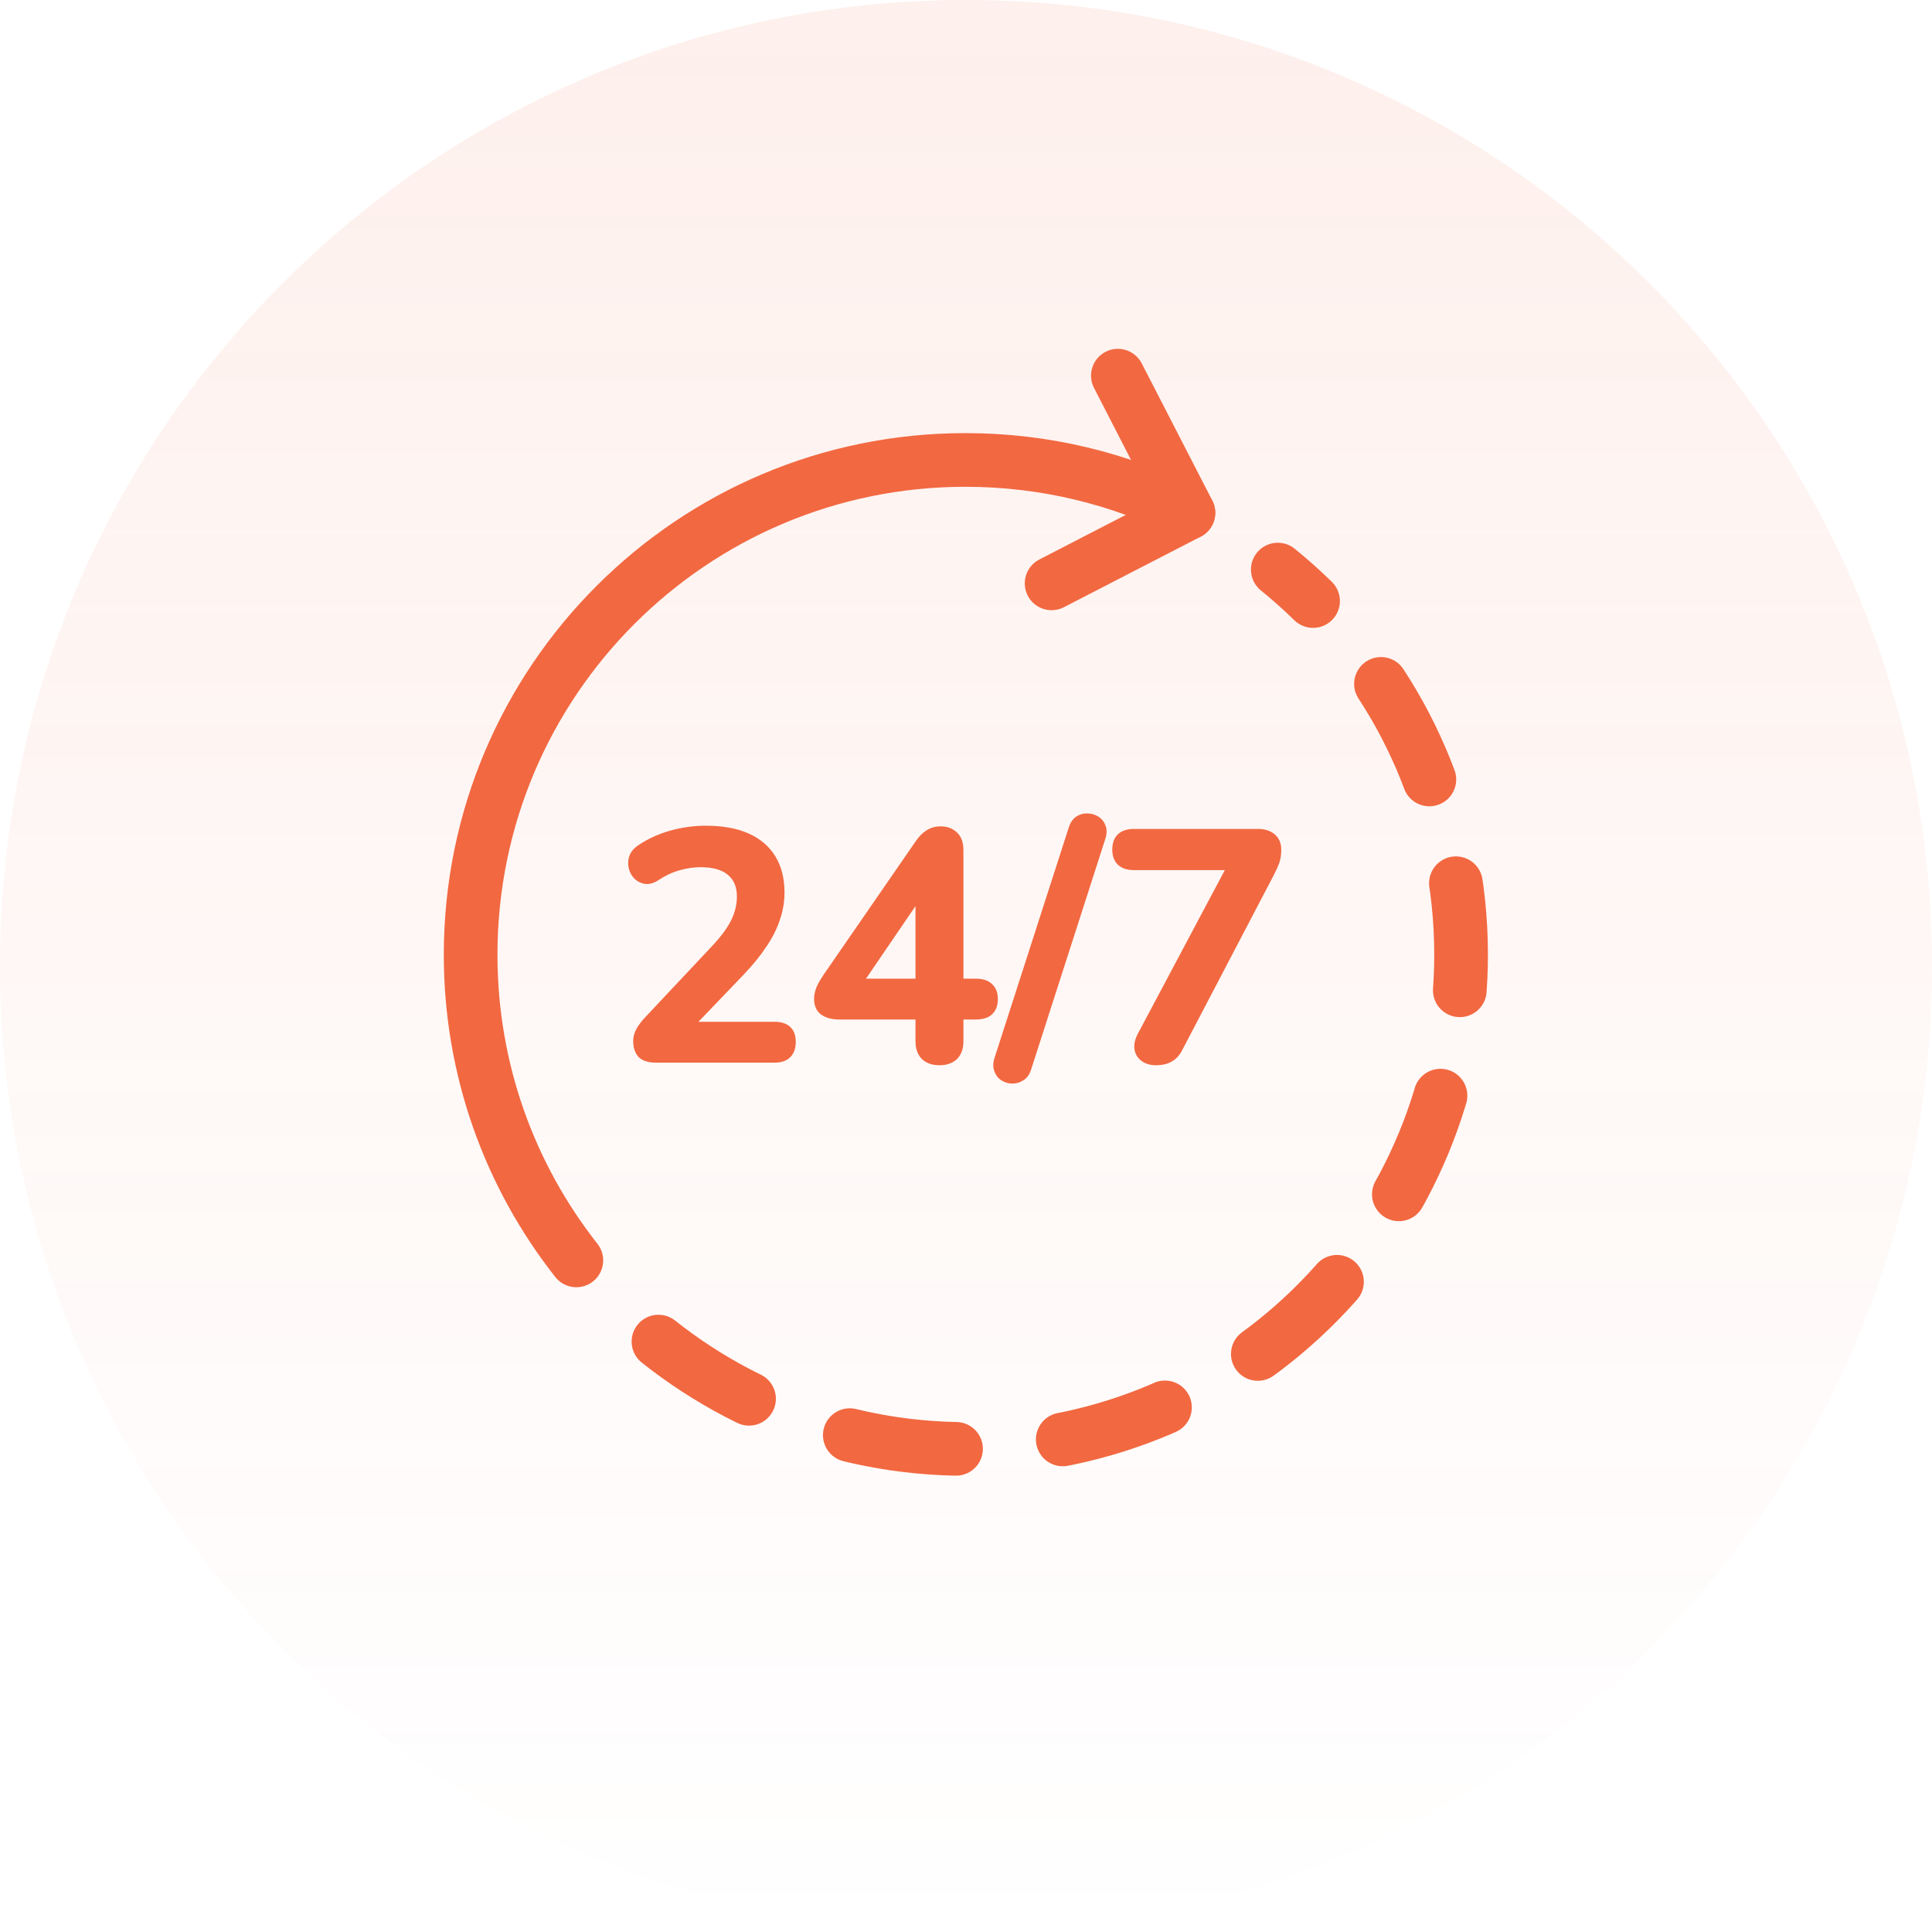 <svg width="72px" height="72px" viewBox="0 0 72 72" fill="none" xmlns="http://www.w3.org/2000/svg"><g clip-path="url(#clip0_1083_20465)"><path d="M36 72C55.882 72 72 55.882 72 36C72 16.118 55.882 0 36 0C16.118 0 0 16.118 0 36C0 55.882 16.118 72 36 72Z" fill="url(#paint0_linear_1083_20465)"></path><path d="M21.479 46.971C19.009 43.831 17.539 39.881 17.539 35.581C17.539 25.391 25.799 17.141 35.979 17.141C38.969 17.141 41.789 17.851 44.289 19.111" stroke="#F26841" stroke-width="2" stroke-linecap="round" stroke-linejoin="round"></path><path d="M24.539 49.997C28.189 52.897 32.929 54.417 37.929 53.897C48.059 52.837 55.409 43.767 54.349 33.637C53.819 28.567 51.289 24.197 47.619 21.227" stroke="#F26841" stroke-width="2" stroke-linecap="round" stroke-linejoin="round" stroke-dasharray="4 4"></path><path d="M41.66 14L44.289 19.11L39.19 21.74" stroke="#F26841" stroke-width="2" stroke-linecap="round" stroke-linejoin="round"></path><path d="M24.455 39.477C24.199 39.477 24.011 39.421 23.891 39.309C23.779 39.189 23.723 39.017 23.723 38.793C23.723 38.657 23.759 38.525 23.831 38.397C23.903 38.269 24.007 38.133 24.143 37.989L26.555 35.421C26.923 35.037 27.187 34.689 27.347 34.377C27.507 34.057 27.587 33.737 27.587 33.417C27.587 33.017 27.459 32.713 27.203 32.505C26.955 32.297 26.591 32.193 26.111 32.193C25.839 32.193 25.567 32.233 25.295 32.313C25.023 32.385 24.747 32.513 24.467 32.697C24.323 32.793 24.187 32.833 24.059 32.817C23.939 32.801 23.831 32.749 23.735 32.661C23.647 32.573 23.587 32.465 23.555 32.337C23.523 32.209 23.527 32.081 23.567 31.953C23.615 31.817 23.711 31.701 23.855 31.605C24.199 31.373 24.583 31.197 25.007 31.077C25.439 30.957 25.871 30.897 26.303 30.897C26.911 30.897 27.423 30.989 27.839 31.173C28.255 31.357 28.571 31.625 28.787 31.977C29.003 32.329 29.111 32.757 29.111 33.261C29.111 33.597 29.055 33.925 28.943 34.245C28.839 34.565 28.675 34.889 28.451 35.217C28.235 35.545 27.951 35.893 27.599 36.261L25.343 38.613V38.205H28.871C29.087 38.205 29.251 38.257 29.363 38.361C29.475 38.465 29.531 38.621 29.531 38.829C29.531 39.037 29.475 39.197 29.363 39.309C29.251 39.421 29.087 39.477 28.871 39.477H24.455ZM35.011 39.573C34.771 39.573 34.583 39.509 34.447 39.381C34.311 39.245 34.243 39.053 34.243 38.805V37.869H31.279C31.031 37.869 30.831 37.817 30.679 37.713C30.535 37.609 30.463 37.445 30.463 37.221C30.463 37.093 30.495 36.953 30.559 36.801C30.631 36.649 30.755 36.449 30.931 36.201L34.219 31.437C34.331 31.269 34.455 31.141 34.591 31.053C34.727 30.965 34.883 30.921 35.059 30.921C35.267 30.921 35.439 30.985 35.575 31.113C35.711 31.233 35.779 31.425 35.779 31.689V36.597H36.367C36.599 36.597 36.771 36.653 36.883 36.765C37.003 36.869 37.063 37.025 37.063 37.233C37.063 37.441 37.003 37.601 36.883 37.713C36.771 37.817 36.599 37.869 36.367 37.869H35.779V38.805C35.779 39.053 35.711 39.245 35.575 39.381C35.439 39.509 35.251 39.573 35.011 39.573ZM34.243 36.597V32.853H34.591L31.759 37.005V36.597H34.243ZM38.306 39.825C38.258 39.977 38.182 40.085 38.078 40.149C37.974 40.221 37.858 40.257 37.73 40.257C37.61 40.257 37.498 40.225 37.394 40.161C37.29 40.097 37.218 40.005 37.178 39.885C37.13 39.773 37.13 39.637 37.178 39.477L39.95 30.873C39.998 30.721 40.074 30.609 40.178 30.537C40.29 30.465 40.406 30.433 40.526 30.441C40.646 30.441 40.758 30.473 40.862 30.537C40.966 30.601 41.038 30.689 41.078 30.801C41.126 30.913 41.126 31.049 41.078 31.209L38.306 39.825ZM43.076 39.573C42.892 39.573 42.74 39.529 42.62 39.441C42.5 39.353 42.428 39.237 42.404 39.093C42.38 38.941 42.416 38.773 42.512 38.589L46.136 31.773V32.301H42.248C42.032 32.301 41.864 32.245 41.744 32.133C41.632 32.021 41.576 31.865 41.576 31.665C41.576 31.457 41.632 31.297 41.744 31.185C41.864 31.073 42.032 31.017 42.248 31.017H46.892C47.108 31.017 47.284 31.073 47.42 31.185C47.556 31.297 47.624 31.457 47.624 31.665C47.624 31.841 47.6 31.997 47.552 32.133C47.504 32.261 47.44 32.401 47.36 32.553L43.952 39.069C43.864 39.245 43.748 39.373 43.604 39.453C43.468 39.533 43.292 39.573 43.076 39.573Z" fill="#F26841"></path><path d="M23.891 39.309L23.8 39.394L23.806 39.4L23.891 39.309ZM23.831 38.397L23.722 38.335H23.722L23.831 38.397ZM24.143 37.989L24.234 38.074L24.235 38.074L24.143 37.989ZM26.555 35.421L26.465 35.334L26.464 35.335L26.555 35.421ZM27.347 34.377L27.459 34.434L27.459 34.432L27.347 34.377ZM27.203 32.505L27.123 32.6L27.125 32.602L27.203 32.505ZM25.295 32.313L25.327 32.433L25.331 32.432L25.295 32.313ZM24.467 32.697L24.399 32.592L24.398 32.593L24.467 32.697ZM24.059 32.817L24.043 32.941L24.044 32.941L24.059 32.817ZM23.735 32.661L23.647 32.749L23.651 32.753L23.735 32.661ZM23.567 31.953L23.449 31.911L23.448 31.915L23.567 31.953ZM23.855 31.605L23.925 31.709L23.925 31.708L23.855 31.605ZM25.007 31.077L24.974 30.956L24.973 30.956L25.007 31.077ZM27.839 31.173L27.89 31.058L27.839 31.173ZM28.787 31.977L28.681 32.042L28.787 31.977ZM28.943 34.245L28.825 34.203L28.825 34.206L28.943 34.245ZM28.451 35.217L28.348 35.146L28.347 35.148L28.451 35.217ZM27.599 36.261L27.69 36.347L27.69 36.347L27.599 36.261ZM25.343 38.613H25.218V38.923L25.434 38.699L25.343 38.613ZM25.343 38.205V38.08H25.218V38.205H25.343ZM29.363 38.361L29.448 38.269L29.363 38.361ZM29.363 39.309L29.452 39.397H29.452L29.363 39.309ZM24.455 39.352C24.214 39.352 24.064 39.298 23.977 39.217L23.806 39.4C23.959 39.543 24.185 39.602 24.455 39.602V39.352ZM23.983 39.223C23.899 39.134 23.848 38.997 23.848 38.793H23.598C23.598 39.036 23.66 39.243 23.8 39.394L23.983 39.223ZM23.848 38.793C23.848 38.68 23.878 38.569 23.94 38.458L23.722 38.335C23.641 38.48 23.598 38.633 23.598 38.793H23.848ZM23.94 38.458C24.006 38.341 24.103 38.213 24.234 38.074L24.052 37.903C23.912 38.052 23.801 38.196 23.722 38.335L23.94 38.458ZM24.235 38.074L26.646 35.506L26.464 35.335L24.052 37.903L24.235 38.074ZM26.646 35.507C27.018 35.118 27.291 34.76 27.459 34.434L27.236 34.319C27.084 34.617 26.829 34.955 26.465 35.334L26.646 35.507ZM27.459 34.432C27.627 34.097 27.712 33.758 27.712 33.417H27.462C27.462 33.715 27.388 34.016 27.236 34.321L27.459 34.432ZM27.712 33.417C27.712 32.988 27.574 32.644 27.282 32.407L27.125 32.602C27.345 32.781 27.462 33.045 27.462 33.417H27.712ZM27.284 32.409C27.005 32.175 26.607 32.068 26.111 32.068V32.318C26.576 32.318 26.906 32.419 27.123 32.6L27.284 32.409ZM26.111 32.068C25.827 32.068 25.543 32.109 25.26 32.193L25.331 32.432C25.592 32.356 25.852 32.318 26.111 32.318V32.068ZM25.263 32.192C24.976 32.268 24.688 32.402 24.399 32.592L24.536 32.801C24.807 32.623 25.071 32.501 25.327 32.433L25.263 32.192ZM24.398 32.593C24.27 32.678 24.164 32.704 24.075 32.693L24.044 32.941C24.21 32.961 24.376 32.907 24.537 32.801L24.398 32.593ZM24.076 32.693C23.983 32.68 23.898 32.641 23.82 32.568L23.651 32.753C23.764 32.857 23.895 32.921 24.043 32.941L24.076 32.693ZM23.824 32.572C23.753 32.501 23.703 32.414 23.677 32.306L23.434 32.367C23.471 32.516 23.542 32.644 23.647 32.749L23.824 32.572ZM23.677 32.306C23.65 32.201 23.653 32.096 23.687 31.99L23.448 31.915C23.401 32.065 23.396 32.216 23.434 32.367L23.677 32.306ZM23.685 31.994C23.723 31.889 23.799 31.793 23.925 31.709L23.786 31.501C23.624 31.608 23.508 31.745 23.45 31.911L23.685 31.994ZM23.925 31.708C24.258 31.484 24.629 31.314 25.041 31.197L24.973 30.956C24.537 31.08 24.141 31.261 23.785 31.501L23.925 31.708ZM25.041 31.197C25.462 31.08 25.883 31.022 26.303 31.022V30.772C25.86 30.772 25.416 30.833 24.974 30.956L25.041 31.197ZM26.303 31.022C26.899 31.022 27.393 31.112 27.789 31.287L27.89 31.058C27.454 30.865 26.923 30.772 26.303 30.772V31.022ZM27.789 31.287C28.184 31.462 28.479 31.714 28.681 32.042L28.894 31.911C28.663 31.535 28.327 31.251 27.89 31.058L27.789 31.287ZM28.681 32.042C28.882 32.37 28.986 32.775 28.986 33.261H29.236C29.236 32.739 29.124 32.287 28.894 31.911L28.681 32.042ZM28.986 33.261C28.986 33.582 28.933 33.896 28.825 34.203L29.061 34.286C29.178 33.953 29.236 33.611 29.236 33.261H28.986ZM28.825 34.206C28.725 34.513 28.567 34.826 28.348 35.146L28.555 35.287C28.784 34.951 28.954 34.616 29.062 34.283L28.825 34.206ZM28.347 35.148C28.136 35.468 27.857 35.81 27.509 36.174L27.69 36.347C28.046 35.975 28.335 35.621 28.556 35.285L28.347 35.148ZM27.509 36.174L25.253 38.526L25.434 38.699L27.69 36.347L27.509 36.174ZM25.468 38.613V38.205H25.218V38.613H25.468ZM25.343 38.33H28.871V38.08H25.343V38.33ZM28.871 38.33C29.069 38.33 29.198 38.377 29.278 38.452L29.448 38.269C29.305 38.136 29.106 38.08 28.871 38.08V38.33ZM29.278 38.452C29.357 38.525 29.406 38.642 29.406 38.829H29.656C29.656 38.599 29.594 38.404 29.448 38.269L29.278 38.452ZM29.406 38.829C29.406 39.014 29.357 39.138 29.275 39.22L29.452 39.397C29.594 39.255 29.656 39.059 29.656 38.829H29.406ZM29.275 39.22C29.194 39.301 29.067 39.352 28.871 39.352V39.602C29.108 39.602 29.309 39.54 29.452 39.397L29.275 39.22ZM28.871 39.352H24.455V39.602H28.871V39.352ZM34.447 39.381L34.358 39.469L34.361 39.472L34.447 39.381ZM34.243 37.869H34.368V37.744H34.243V37.869ZM30.679 37.713L30.605 37.814L30.608 37.816L30.679 37.713ZM30.559 36.801L30.446 36.747L30.444 36.752L30.559 36.801ZM30.931 36.201L31.033 36.273L31.034 36.272L30.931 36.201ZM34.219 31.437L34.322 31.508L34.323 31.506L34.219 31.437ZM34.591 31.053L34.659 31.157V31.157L34.591 31.053ZM35.575 31.113L35.489 31.204L35.492 31.206L35.575 31.113ZM35.779 36.597H35.654V36.722H35.779V36.597ZM36.883 36.765L36.794 36.853L36.801 36.859L36.883 36.765ZM36.883 37.713L36.968 37.804L36.968 37.804L36.883 37.713ZM35.779 37.869V37.744H35.654V37.869H35.779ZM35.575 39.381L35.66 39.472L35.663 39.469L35.575 39.381ZM34.243 36.597V36.722H34.368V36.597H34.243ZM34.243 32.853V32.728H34.118V32.853H34.243ZM34.591 32.853L34.694 32.923L34.827 32.728H34.591V32.853ZM31.759 37.005H31.634V37.41L31.862 37.075L31.759 37.005ZM31.759 36.597V36.472H31.634V36.597H31.759ZM35.011 39.448C34.793 39.448 34.639 39.39 34.532 39.289L34.361 39.472C34.526 39.627 34.748 39.698 35.011 39.698V39.448ZM34.535 39.292C34.429 39.186 34.368 39.029 34.368 38.805H34.118C34.118 39.076 34.193 39.303 34.358 39.469L34.535 39.292ZM34.368 38.805V37.869H34.118V38.805H34.368ZM34.243 37.744H31.279V37.994H34.243V37.744ZM31.279 37.744C31.047 37.744 30.874 37.695 30.749 37.609L30.608 37.816C30.787 37.938 31.014 37.994 31.279 37.994V37.744ZM30.752 37.611C30.649 37.537 30.588 37.416 30.588 37.221H30.338C30.338 37.473 30.421 37.68 30.605 37.814L30.752 37.611ZM30.588 37.221C30.588 37.113 30.615 36.99 30.674 36.849L30.444 36.752C30.375 36.915 30.338 37.072 30.338 37.221H30.588ZM30.672 36.854C30.739 36.712 30.858 36.519 31.033 36.273L30.829 36.128C30.651 36.378 30.522 36.585 30.446 36.747L30.672 36.854ZM31.034 36.272L34.322 31.508L34.116 31.366L30.828 36.13L31.034 36.272ZM34.323 31.506C34.428 31.349 34.54 31.234 34.659 31.157L34.523 30.948C34.369 31.047 34.234 31.188 34.115 31.367L34.323 31.506ZM34.659 31.157C34.773 31.084 34.905 31.046 35.059 31.046V30.796C34.861 30.796 34.681 30.845 34.523 30.948L34.659 31.157ZM35.059 31.046C35.239 31.046 35.379 31.1 35.489 31.204L35.66 31.021C35.498 30.869 35.295 30.796 35.059 30.796V31.046ZM35.492 31.206C35.591 31.293 35.654 31.444 35.654 31.689H35.904C35.904 31.405 35.831 31.172 35.657 31.019L35.492 31.206ZM35.654 31.689V36.597H35.904V31.689H35.654ZM35.779 36.722H36.367V36.472H35.779V36.722ZM36.367 36.722C36.581 36.722 36.715 36.773 36.794 36.853L36.971 36.676C36.827 36.532 36.617 36.472 36.367 36.472V36.722ZM36.801 36.859C36.886 36.932 36.938 37.049 36.938 37.233H37.188C37.188 37 37.12 36.805 36.965 36.67L36.801 36.859ZM36.938 37.233C36.938 37.416 36.886 37.539 36.797 37.621L36.968 37.804C37.12 37.662 37.188 37.465 37.188 37.233H36.938ZM36.798 37.621C36.718 37.695 36.583 37.744 36.367 37.744V37.994C36.614 37.994 36.823 37.938 36.968 37.804L36.798 37.621ZM36.367 37.744H35.779V37.994H36.367V37.744ZM35.654 37.869V38.805H35.904V37.869H35.654ZM35.654 38.805C35.654 39.029 35.593 39.186 35.486 39.292L35.663 39.469C35.829 39.303 35.904 39.076 35.904 38.805H35.654ZM35.489 39.289C35.382 39.39 35.228 39.448 35.011 39.448V39.698C35.273 39.698 35.495 39.627 35.66 39.472L35.489 39.289ZM34.368 36.597V32.853H34.118V36.597H34.368ZM34.243 32.978H34.591V32.728H34.243V32.978ZM34.487 32.782L31.655 36.934L31.862 37.075L34.694 32.923L34.487 32.782ZM31.884 37.005V36.597H31.634V37.005H31.884ZM31.759 36.722H34.243V36.472H31.759V36.722ZM38.306 39.825L38.187 39.786L38.187 39.787L38.306 39.825ZM38.078 40.149L38.012 40.042L38.007 40.046L38.078 40.149ZM37.394 40.161L37.328 40.267L37.394 40.161ZM37.178 39.885L37.297 39.845L37.293 39.835L37.178 39.885ZM37.178 39.477L37.059 39.438L37.058 39.441L37.178 39.477ZM39.95 30.873L40.069 30.911L40.069 30.91L39.95 30.873ZM40.178 30.537L40.11 30.431L40.107 30.434L40.178 30.537ZM40.526 30.441L40.518 30.566H40.526V30.441ZM40.862 30.537L40.928 30.43V30.43L40.862 30.537ZM41.078 30.801L40.96 30.843L40.963 30.85L41.078 30.801ZM41.078 31.209L41.197 31.247L41.198 31.244L41.078 31.209ZM38.187 39.787C38.145 39.919 38.084 39.998 38.013 40.042L38.144 40.255C38.28 40.171 38.371 40.034 38.425 39.862L38.187 39.787ZM38.007 40.046C37.924 40.103 37.833 40.132 37.73 40.132V40.382C37.883 40.382 38.024 40.338 38.149 40.251L38.007 40.046ZM37.73 40.132C37.634 40.132 37.544 40.106 37.459 40.054L37.328 40.267C37.452 40.343 37.586 40.382 37.73 40.382V40.132ZM37.459 40.054C37.382 40.006 37.328 39.938 37.297 39.845L37.059 39.924C37.108 40.071 37.199 40.187 37.328 40.267L37.459 40.054ZM37.293 39.835C37.26 39.759 37.255 39.655 37.298 39.513L37.058 39.441C37.005 39.618 37 39.786 37.063 39.934L37.293 39.835ZM37.297 39.515L40.069 30.911L39.831 30.834L37.059 39.438L37.297 39.515ZM40.069 30.91C40.111 30.778 40.173 30.692 40.249 30.639L40.107 30.434C39.975 30.525 39.885 30.663 39.831 30.835L40.069 30.91ZM40.246 30.642C40.338 30.583 40.427 30.559 40.518 30.565L40.534 30.316C40.385 30.306 40.242 30.347 40.11 30.431L40.246 30.642ZM40.526 30.566C40.622 30.566 40.712 30.591 40.797 30.643L40.928 30.43C40.804 30.354 40.67 30.316 40.526 30.316V30.566ZM40.797 30.643C40.877 30.692 40.93 30.758 40.96 30.843L41.196 30.759C41.146 30.619 41.055 30.509 40.928 30.43L40.797 30.643ZM40.963 30.85C40.996 30.926 41.001 31.03 40.958 31.173L41.198 31.244C41.251 31.067 41.256 30.899 41.193 30.751L40.963 30.85ZM40.959 31.17L38.187 39.786L38.425 39.863L41.197 31.247L40.959 31.17ZM42.404 39.093L42.28 39.112L42.28 39.113L42.404 39.093ZM42.512 38.589L42.401 38.53L42.401 38.531L42.512 38.589ZM46.136 31.773H46.261L46.025 31.714L46.136 31.773ZM46.136 32.301V32.426H46.261V32.301H46.136ZM41.744 32.133L41.655 32.221L41.658 32.224L41.744 32.133ZM41.744 31.185L41.658 31.093L41.655 31.096L41.744 31.185ZM47.42 31.185L47.499 31.088L47.499 31.088L47.42 31.185ZM47.552 32.133L47.669 32.176L47.67 32.174L47.552 32.133ZM47.36 32.553L47.249 32.494L47.249 32.495L47.36 32.553ZM43.952 39.069L43.841 39.011L43.84 39.013L43.952 39.069ZM43.604 39.453L43.543 39.343L43.54 39.345L43.604 39.453ZM43.076 39.448C42.912 39.448 42.788 39.409 42.694 39.34L42.546 39.541C42.692 39.648 42.871 39.698 43.076 39.698V39.448ZM42.694 39.34C42.599 39.271 42.545 39.183 42.527 39.072L42.28 39.113C42.31 39.29 42.4 39.434 42.546 39.541L42.694 39.34ZM42.527 39.073C42.509 38.955 42.535 38.815 42.623 38.646L42.401 38.531C42.297 38.73 42.251 38.926 42.28 39.112L42.527 39.073ZM42.622 38.647L46.246 31.831L46.025 31.714L42.401 38.53L42.622 38.647ZM46.011 31.773V32.301H46.261V31.773H46.011ZM46.136 32.176H42.248V32.426H46.136V32.176ZM42.248 32.176C42.053 32.176 41.919 32.126 41.829 32.041L41.658 32.224C41.808 32.364 42.01 32.426 42.248 32.426V32.176ZM41.832 32.044C41.749 31.961 41.701 31.841 41.701 31.665H41.451C41.451 31.889 41.514 32.08 41.655 32.221L41.832 32.044ZM41.701 31.665C41.701 31.479 41.75 31.355 41.832 31.273L41.655 31.096C41.513 31.238 41.451 31.434 41.451 31.665H41.701ZM41.829 31.276C41.919 31.192 42.053 31.142 42.248 31.142V30.892C42.01 30.892 41.808 30.953 41.658 31.093L41.829 31.276ZM42.248 31.142H46.892V30.892H42.248V31.142ZM46.892 31.142C47.086 31.142 47.231 31.191 47.34 31.281L47.499 31.088C47.336 30.954 47.13 30.892 46.892 30.892V31.142ZM47.34 31.281C47.442 31.365 47.499 31.486 47.499 31.665H47.749C47.749 31.427 47.669 31.228 47.499 31.088L47.34 31.281ZM47.499 31.665C47.499 31.829 47.476 31.971 47.434 32.091L47.67 32.174C47.723 32.022 47.749 31.852 47.749 31.665H47.499ZM47.435 32.089C47.389 32.211 47.327 32.346 47.249 32.494L47.47 32.611C47.552 32.455 47.618 32.31 47.669 32.176L47.435 32.089ZM47.249 32.495L43.841 39.011L44.062 39.127L47.471 32.611L47.249 32.495ZM43.84 39.013C43.761 39.171 43.661 39.278 43.543 39.343L43.664 39.562C43.834 39.467 43.967 39.319 44.063 39.124L43.84 39.013ZM43.54 39.345C43.429 39.41 43.277 39.448 43.076 39.448V39.698C43.306 39.698 43.506 39.655 43.667 39.56L43.54 39.345Z" fill="#F26841"></path></g><defs><linearGradient id="paint0_linear_1083_20465" x1="36" y1="0" x2="36" y2="72" gradientUnits="userSpaceOnUse"><stop stop-color="#F26841" stop-opacity="0.1"></stop><stop offset="1" stop-color="#F26841" stop-opacity="0"></stop></linearGradient><clipPath id="clip0_1083_20465"><rect width="72" height="72" fill="white"></rect></clipPath></defs></svg>